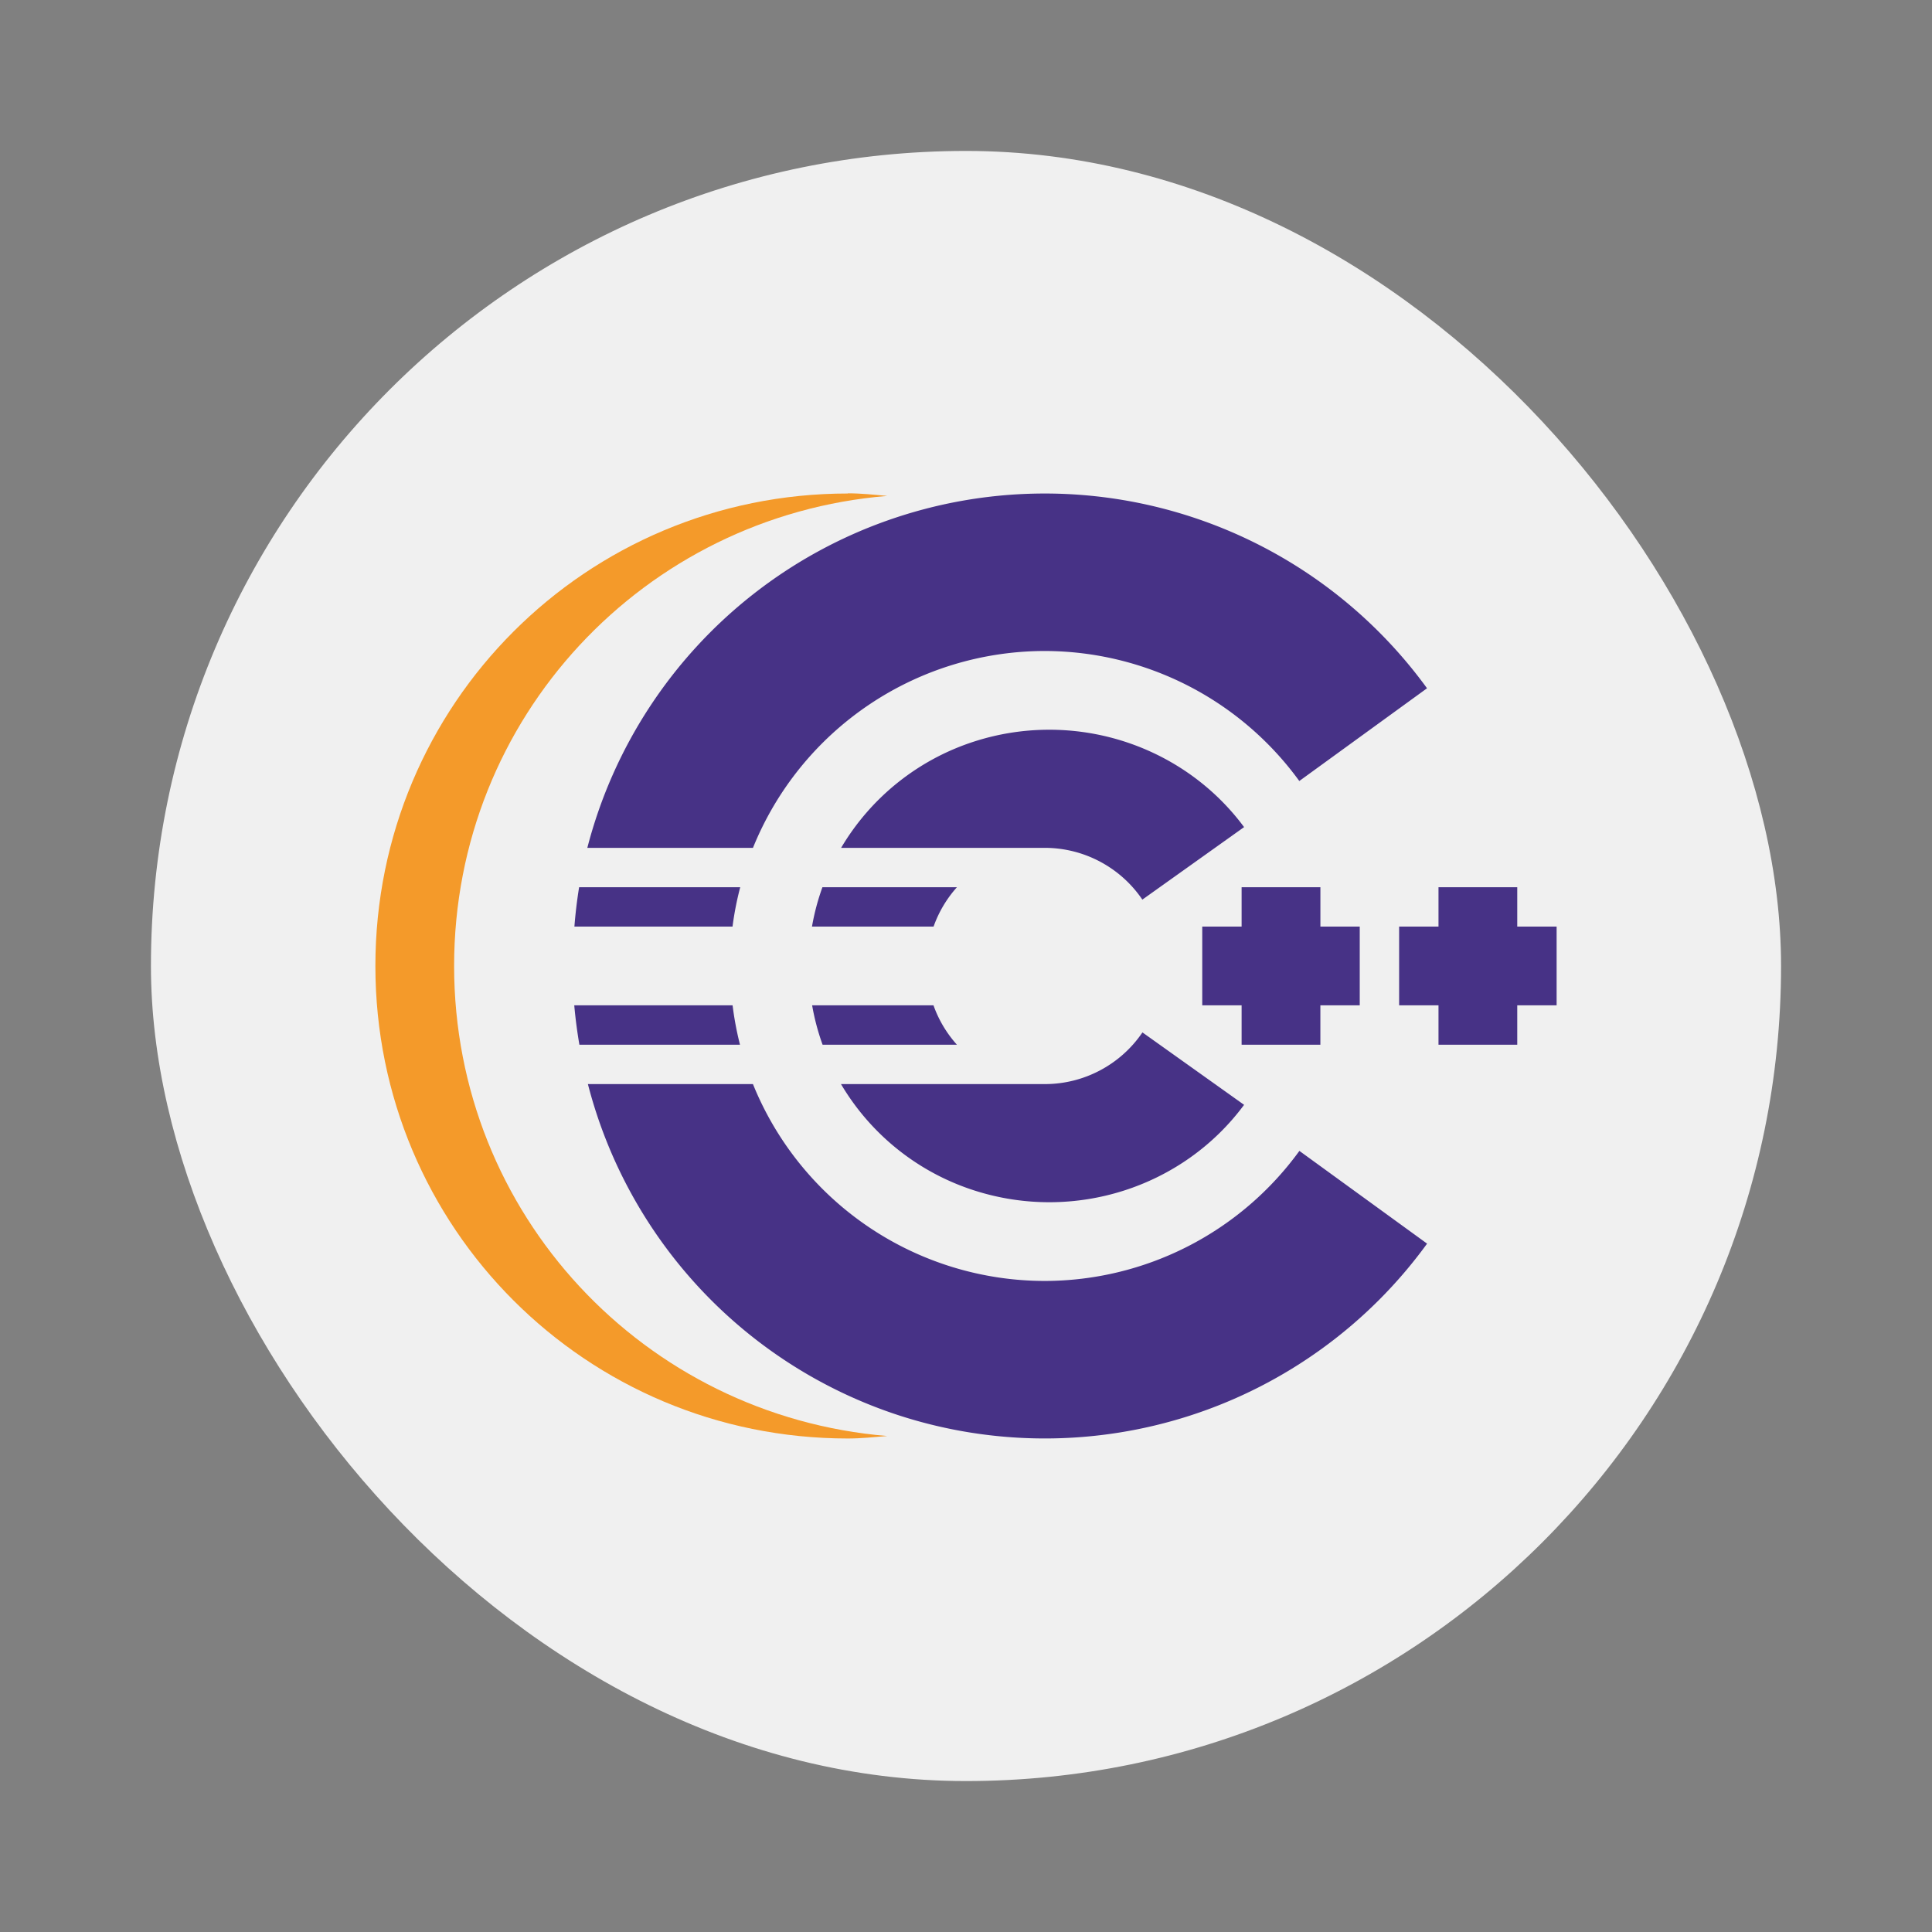 <svg xmlns="http://www.w3.org/2000/svg" width="64" height="64"><rect width="100%" height="100%" fill="#808080" stroke="none"/><rect width="54" height="54" x="5" y="5" fill="#f0f0f0" rx="27" ry="27"/><path fill="#f49a2a" fill-rule="evenodd" d="M28.087 16.348c-8.671 0-15.652 6.98-15.652 15.652s6.98 15.652 15.652 15.652c.443 0 .866-.046 1.304-.082-8.05-.668-14.348-7.348-14.348-15.571 0-8.23 6.298-14.91 14.348-15.571-.438-.04-.86-.086-1.304-.086"/><path fill="#473286" d="M34.387 16.35a15.65 15.65 0 0 0-14.931 11.736h5.487a10.435 10.435 0 0 1 9.666-6.521 10.44 10.44 0 0 1 8.432 4.307l4.231-3.072a15.65 15.65 0 0 0-12.886-6.45zm.26 7.824a8.1 8.1 0 0 0-2.351.382 7.95 7.95 0 0 0-4.433 3.53h6.746a3.91 3.91 0 0 1 3.233 1.715l3.37-2.402c-1.524-2.058-3.972-3.26-6.565-3.225M19.184 29.39q-.105.648-.156 1.304h5.238q.085-.66.255-1.304zm8.06 0q-.23.637-.346 1.304h4.028c.17-.48.433-.924.774-1.304zm13.886 0v1.304h-1.304v2.609h1.304v1.304h2.609v-1.304h1.304v-2.609H43.74V29.39zm6.522 0v1.304h-1.304v2.609h1.304v1.304h2.609v-1.304h1.304v-2.609h-1.304V29.39zm-28.629 3.913q.059.656.17 1.304h5.32q-.164-.645-.245-1.304zm7.88 0q.116.667.346 1.304h4.45a3.9 3.9 0 0 1-.776-1.304zm10.942.897a3.91 3.91 0 0 1-3.236 1.712h-6.75a7.95 7.95 0 0 0 4.437 3.53c3.286 1.047 6.886-.1 8.916-2.843zm-18.37 1.712a15.65 15.65 0 0 0 10.297 10.972 15.65 15.65 0 0 0 17.502-5.687l-4.23-3.072a10.44 10.44 0 0 1-8.434 4.308 10.435 10.435 0 0 1-9.668-6.522z" style="paint-order:normal"/></svg>